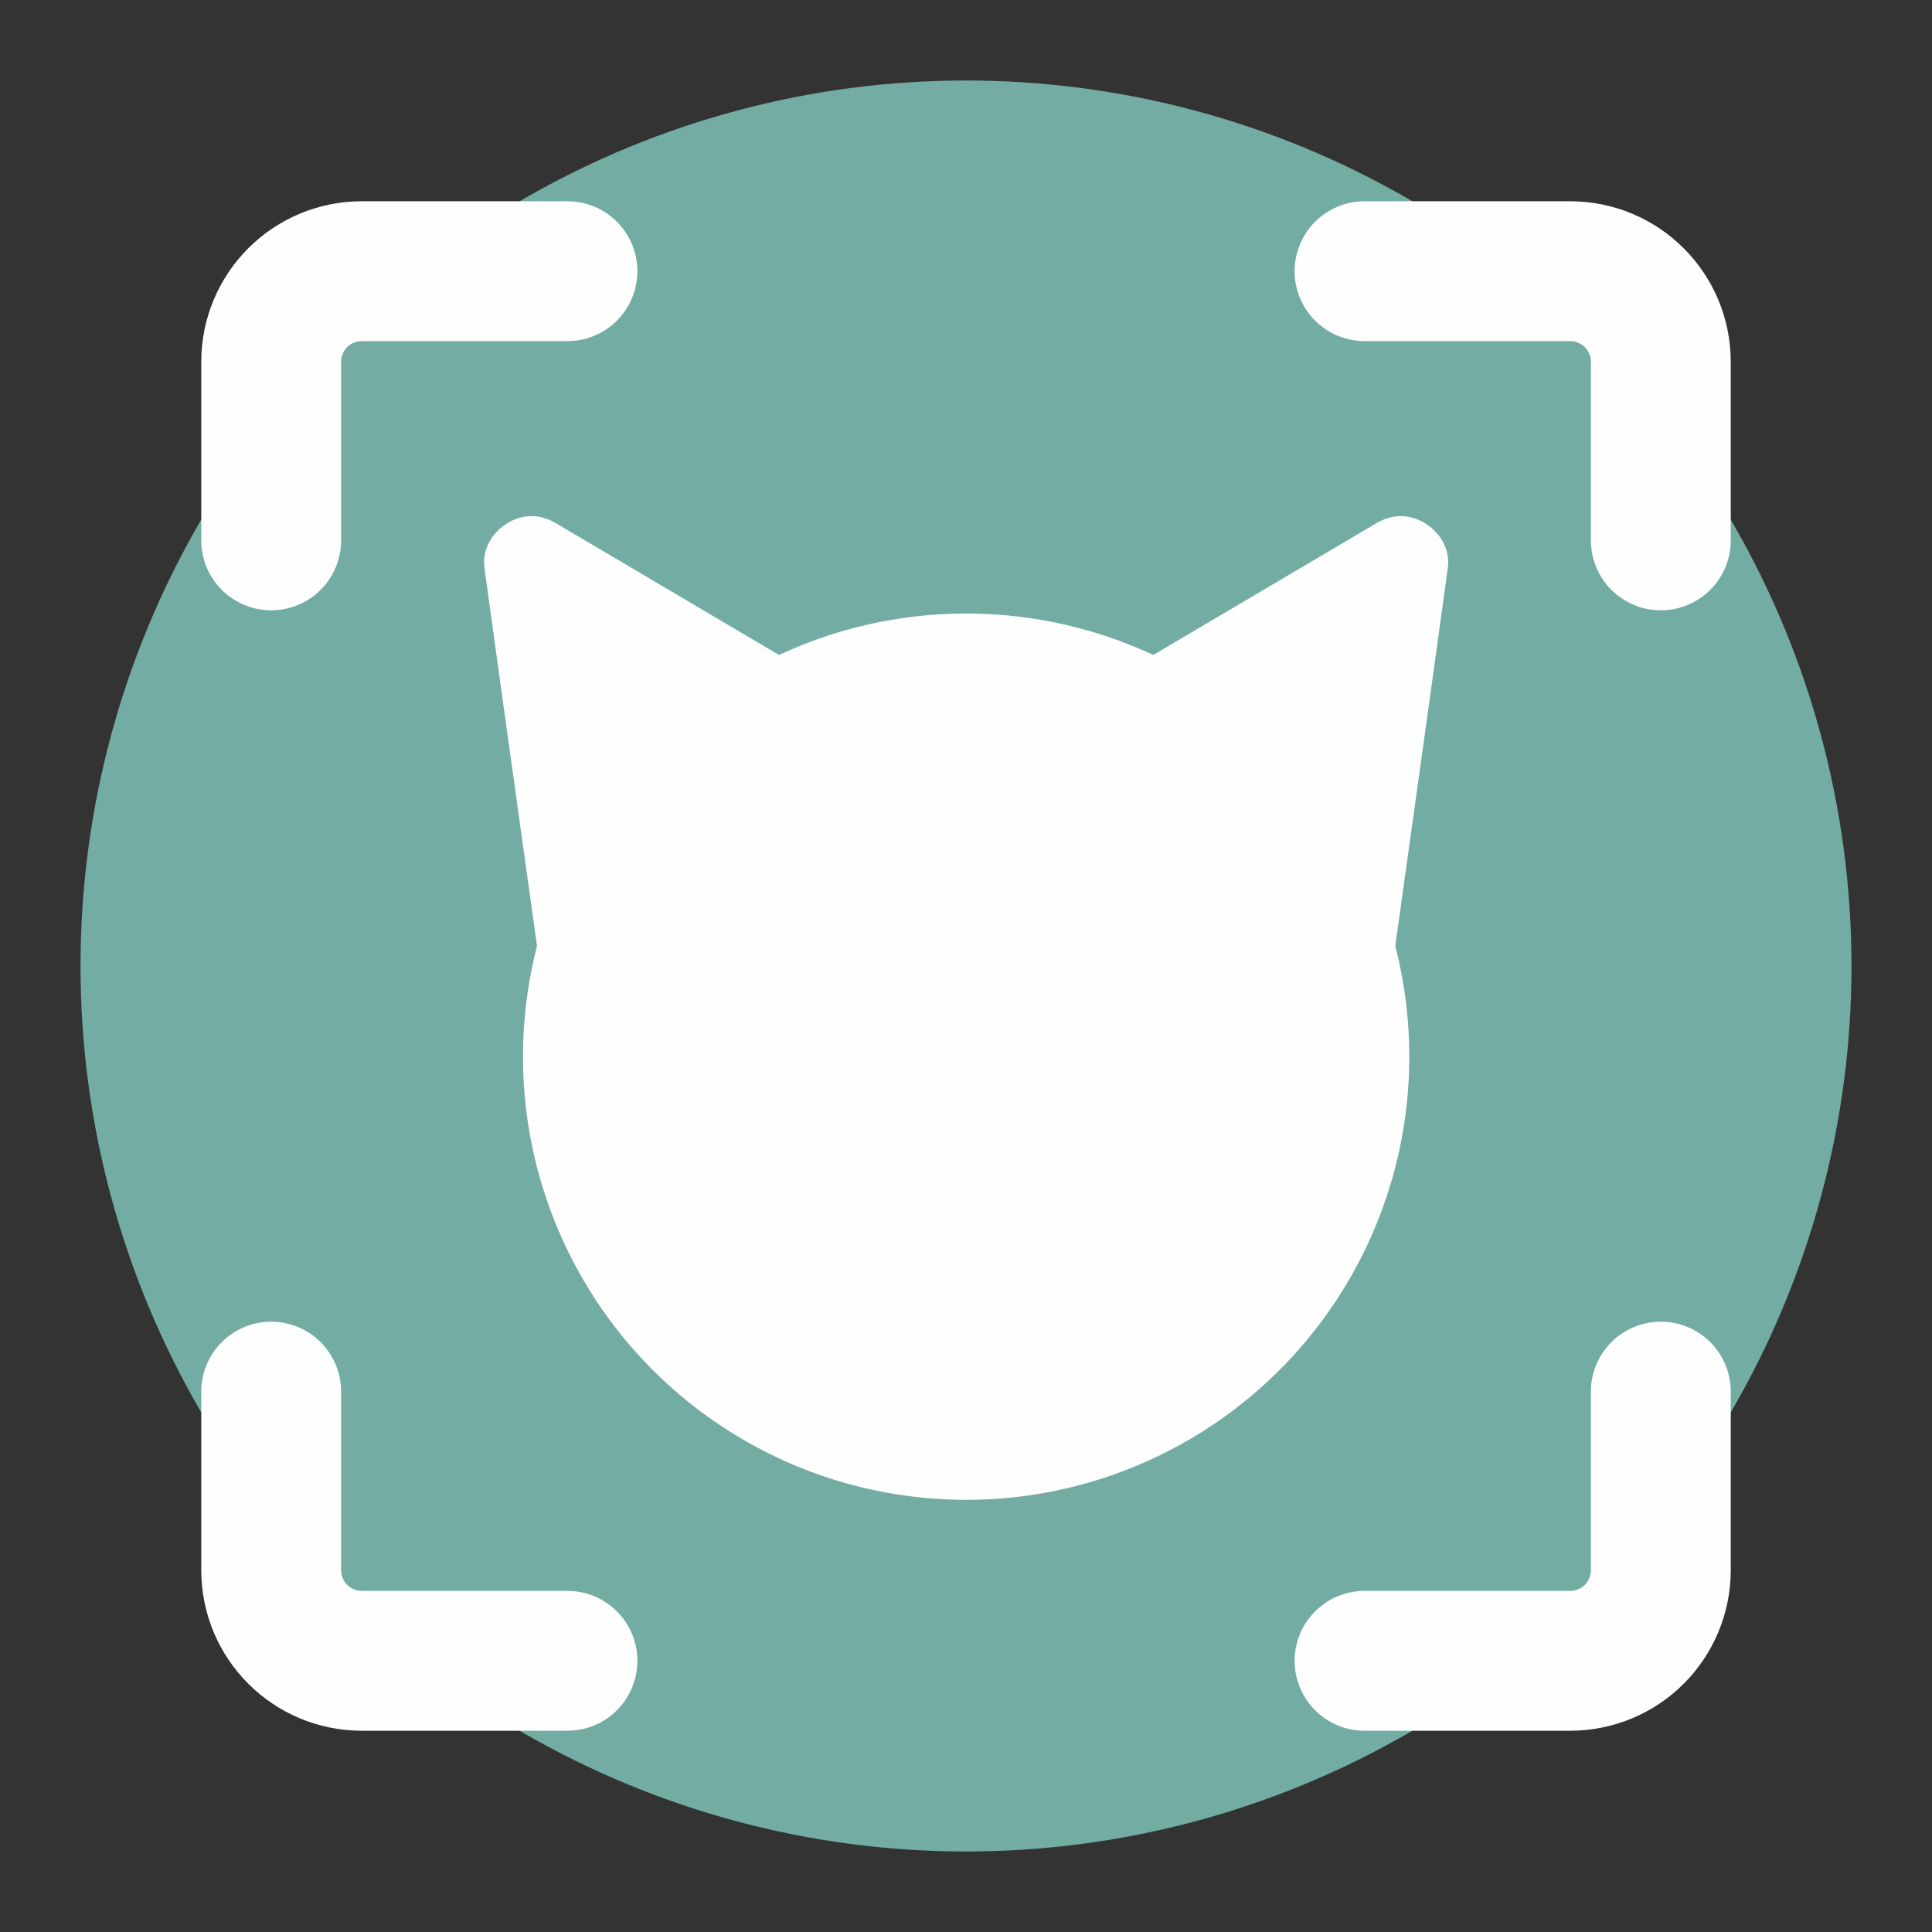 <?xml version="1.0" encoding="UTF-8" standalone="no"?>
<svg
   xmlns:dc="http://purl.org/dc/elements/1.1/"
   xmlns:cc="http://creativecommons.org/ns#"
   xmlns:rdf="http://www.w3.org/1999/02/22-rdf-syntax-ns#"
   xmlns:svg="http://www.w3.org/2000/svg"
   xmlns="http://www.w3.org/2000/svg"
   xmlns:sodipodi="http://sodipodi.sourceforge.net/DTD/sodipodi-0.dtd"
   xmlns:inkscape="http://www.inkscape.org/namespaces/inkscape"
   sodipodi:docname="catcode.svg"
   inkscape:version="1.0.1 (3bc2e813f5, 2020-09-07)"
   version="1.1"
   id="svg2"
   viewBox="0 0 192 192"
   height="192"
   width="192"
   inkscape:export-filename="/home/jphilippe/inkscape/icônes/delta-github/png/catcode.png"
   inkscape:export-xdpi="96"
   inkscape:export-ydpi="96">
  <rect x="0" y="0" width="192" height="192" fill="#333333" stroke="none"/>
  <sodipodi:namedview
     inkscape:document-rotation="0"
     inkscape:window-maximized="1"
     inkscape:window-y="30"
     inkscape:window-x="1920"
     inkscape:window-height="1022"
     inkscape:window-width="1680"
     units="px"
     showgrid="false"
     inkscape:current-layer="layer1"
     inkscape:document-units="px"
     inkscape:cy="134.63722"
     inkscape:cx="-129.15991"
     inkscape:zoom="0.5"
     inkscape:pageshadow="2"
     inkscape:pageopacity="0.0"
     borderopacity="1.0"
     bordercolor="#666666"
     pagecolor="#ffffff"
     id="base"
     inkscape:snap-bbox="false"
     inkscape:object-paths="true"
     inkscape:snap-nodes="true"
     showguides="true"
     inkscape:guide-bbox="true"
     inkscape:snap-object-midpoints="true"
     inkscape:snap-center="true"
     inkscape:snap-global="true"
     inkscape:snap-intersection-paths="true"
     inkscape:snap-smooth-nodes="true"
     inkscape:snap-midpoints="true" />
  <defs
     id="defs4" />
  <g
     transform="translate(0,-860.362)"
     id="layer1"
     inkscape:groupmode="layer"
     inkscape:label="Calque 1">
    <circle
       style="fill:#72aca3;fill-opacity:1;fill-rule:evenodd;stroke:none;stroke-opacity:1"
       cx="96"
       cy="956.362"
       r="88"
       id="circle1224" />
    <g
       id="g1221-9"
       transform="matrix(1.839,0,0,1.839,-80.53,-800.155)"
       style="fill:#fefefe;fill-opacity:1">
      <circle
         style="fill:#fefefe;fill-opacity:1;stroke:#ffffff;stroke-width:0;stroke-linecap:round;stroke-linejoin:round;stroke-opacity:0.5;stop-color:#000000"
         id="circle1215-3"
         cx="96"
         cy="960.048"
         r="23.948" />
      <path
         id="path1217-6"
         style="fill:#fefefe;fill-opacity:1;stroke:none;stroke-width:0.303;stop-color:#000000"
         inkscape:transform-center-x="-4.3520625"
         inkscape:transform-center-y="-0.19814659"
         d="m 73.803,931.203 c 6.958,4.109 13.916,8.218 20.874,12.328 -7.117,4.744 -14.235,9.488 -21.352,14.233 -1.12,-8.076 -2.264,-16.149 -3.368,-24.227 -0.159,-1.705 1.697,-3.147 3.31,-2.572 0.187,0.059 0.368,0.139 0.537,0.239 z" />
      <path
         id="path1219-0"
         style="fill:#fefefe;fill-opacity:1;stroke:none;stroke-width:0.303;stop-color:#000000"
         inkscape:transform-center-x="4.3520623"
         inkscape:transform-center-y="-0.19814659"
         d="m 118.197,931.203 c -6.958,4.109 -13.916,8.218 -20.874,12.328 7.117,4.744 14.235,9.488 21.352,14.233 1.12,-8.076 2.264,-16.149 3.368,-24.227 0.159,-1.705 -1.697,-3.147 -3.31,-2.572 -0.187,0.059 -0.368,0.139 -0.537,0.239 z" />
    </g>
    <path
       id="path1064"
       style="fill:none;fill-opacity:1;fill-rule:evenodd;stroke:#fefefe;stroke-width:13.9;stroke-linecap:round;stroke-linejoin:round;stroke-miterlimit:4;stroke-dasharray:none;stroke-opacity:1"
       d="M 56.393,887.312 H 35.976 c -5,0 -9.026,4.026 -9.026,9.026 v 17.727"
       sodipodi:nodetypes="cssc" />
    <path
       id="path1066"
       style="fill:none;fill-opacity:1;fill-rule:evenodd;stroke:#fefefe;stroke-width:13.9;stroke-linecap:round;stroke-linejoin:round;stroke-miterlimit:4;stroke-dasharray:none;stroke-opacity:1;paint-order:normal"
       d="m 135.607,887.312 h 20.417 c 5,0 9.026,4.026 9.026,9.026 v 17.727"
       sodipodi:nodetypes="cssc" />
    <path
       id="path1068"
       style="fill:none;fill-opacity:1;fill-rule:evenodd;stroke:#fefefe;stroke-width:13.9;stroke-linecap:round;stroke-linejoin:round;stroke-miterlimit:4;stroke-dasharray:none;stroke-opacity:1"
       d="M 56.393,1025.412 H 35.976 c -5,0 -9.026,-4.025 -9.026,-9.026 v -17.727"
       sodipodi:nodetypes="cssc" />
    <path
       style="fill:none;fill-opacity:1;fill-rule:evenodd;stroke:#fefefe;stroke-width:13.9;stroke-linecap:round;stroke-linejoin:round;stroke-miterlimit:4;stroke-dasharray:none;stroke-opacity:1"
       d="m 135.607,1025.412 h 20.417 c 5,0 9.026,-4.025 9.026,-9.026 v -17.727"
       id="path1070" />
  </g>
  <style
     type="text/css"
     id="style853">
	.st0{fill:#FFFFFF;}
</style>
</svg>
